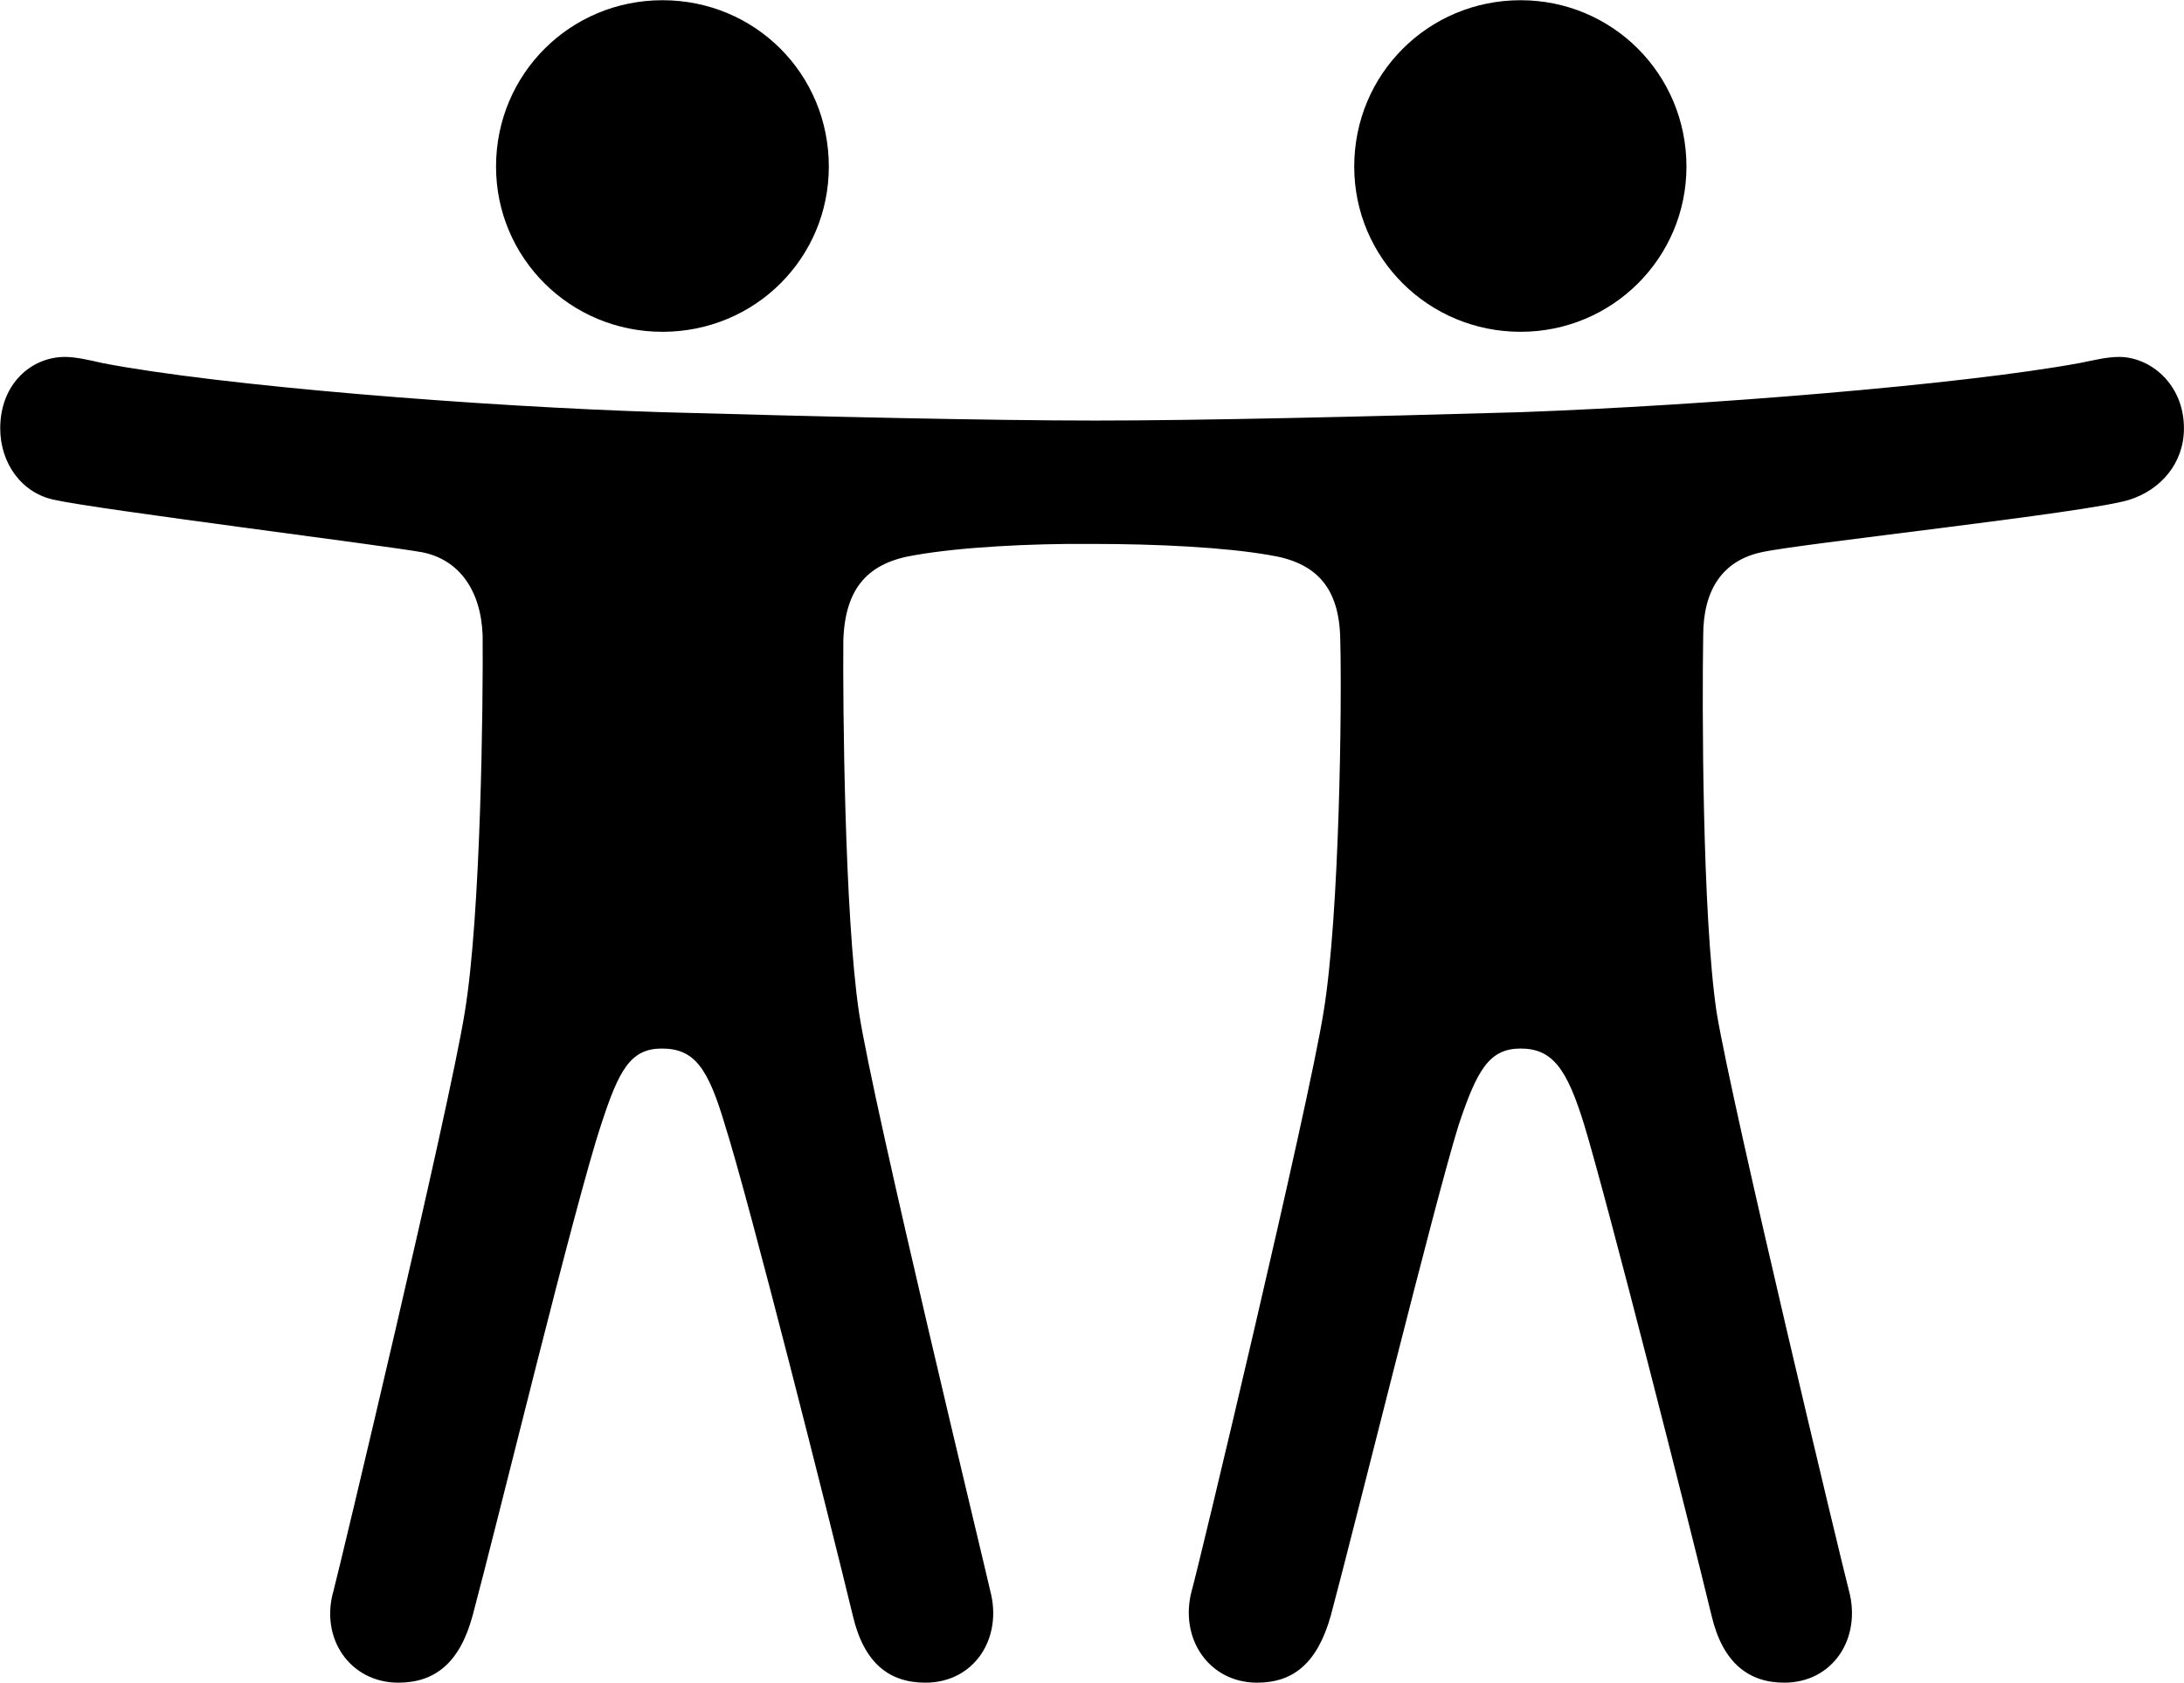 <svg viewBox="0 0 39.115 30.146" xmlns="http://www.w3.org/2000/svg"><path d="M11.864 5.944C13.524 5.944 14.844 4.624 14.844 2.984C14.844 1.324 13.524 0.004 11.864 0.004C10.214 0.004 8.884 1.324 8.884 2.984C8.884 4.624 10.214 5.944 11.864 5.944ZM27.234 5.944C28.874 5.944 30.204 4.624 30.204 2.984C30.204 1.324 28.874 0.004 27.234 0.004C25.584 0.004 24.254 1.324 24.254 2.984C24.254 4.624 25.584 5.944 27.234 5.944ZM11.854 18.784C12.444 18.784 12.684 19.144 12.984 20.154C13.414 21.504 14.864 27.244 15.274 28.944C15.474 29.794 15.924 30.144 16.574 30.144C17.444 30.144 17.964 29.354 17.734 28.494C17.654 28.124 15.644 19.834 15.384 18.134C15.124 16.384 15.094 12.564 15.104 11.474C15.134 10.524 15.554 10.074 16.394 9.944C17.184 9.804 18.444 9.734 19.564 9.744C20.724 9.744 21.934 9.804 22.734 9.944C23.574 10.074 23.994 10.524 24.004 11.474C24.034 12.564 23.994 16.384 23.704 18.134C23.434 19.834 21.454 28.124 21.344 28.494C21.114 29.354 21.654 30.144 22.514 30.144C23.164 30.144 23.594 29.794 23.834 28.944C24.284 27.264 25.694 21.534 26.124 20.154C26.454 19.164 26.674 18.784 27.234 18.784C27.804 18.784 28.064 19.144 28.374 20.154C28.784 21.504 30.244 27.244 30.654 28.944C30.854 29.794 31.324 30.144 31.954 30.144C32.824 30.144 33.344 29.354 33.114 28.494C33.014 28.124 31.024 19.834 30.744 18.134C30.484 16.384 30.484 12.564 30.504 11.384C30.504 10.564 30.854 10.044 31.544 9.894C32.184 9.744 37.404 9.184 38.134 8.954C38.704 8.774 39.114 8.294 39.114 7.674C39.114 6.874 38.504 6.394 37.954 6.394C37.724 6.394 37.504 6.454 37.244 6.504C35.124 6.894 30.514 7.264 27.234 7.384C24.444 7.464 21.474 7.534 19.624 7.534C17.734 7.534 14.694 7.464 11.854 7.384C8.614 7.284 3.964 6.914 1.834 6.504C1.614 6.454 1.364 6.394 1.164 6.394C0.564 6.394 0.004 6.874 0.004 7.674C0.004 8.294 0.384 8.834 0.974 8.954C1.724 9.124 6.914 9.774 7.564 9.894C8.214 10.024 8.614 10.564 8.644 11.384C8.654 12.564 8.614 16.384 8.324 18.134C8.054 19.834 6.074 28.124 5.974 28.494C5.724 29.354 6.274 30.144 7.134 30.144C7.784 30.144 8.234 29.794 8.464 28.944C8.914 27.264 10.304 21.534 10.764 20.154C11.084 19.164 11.294 18.784 11.854 18.784Z" /></svg>
